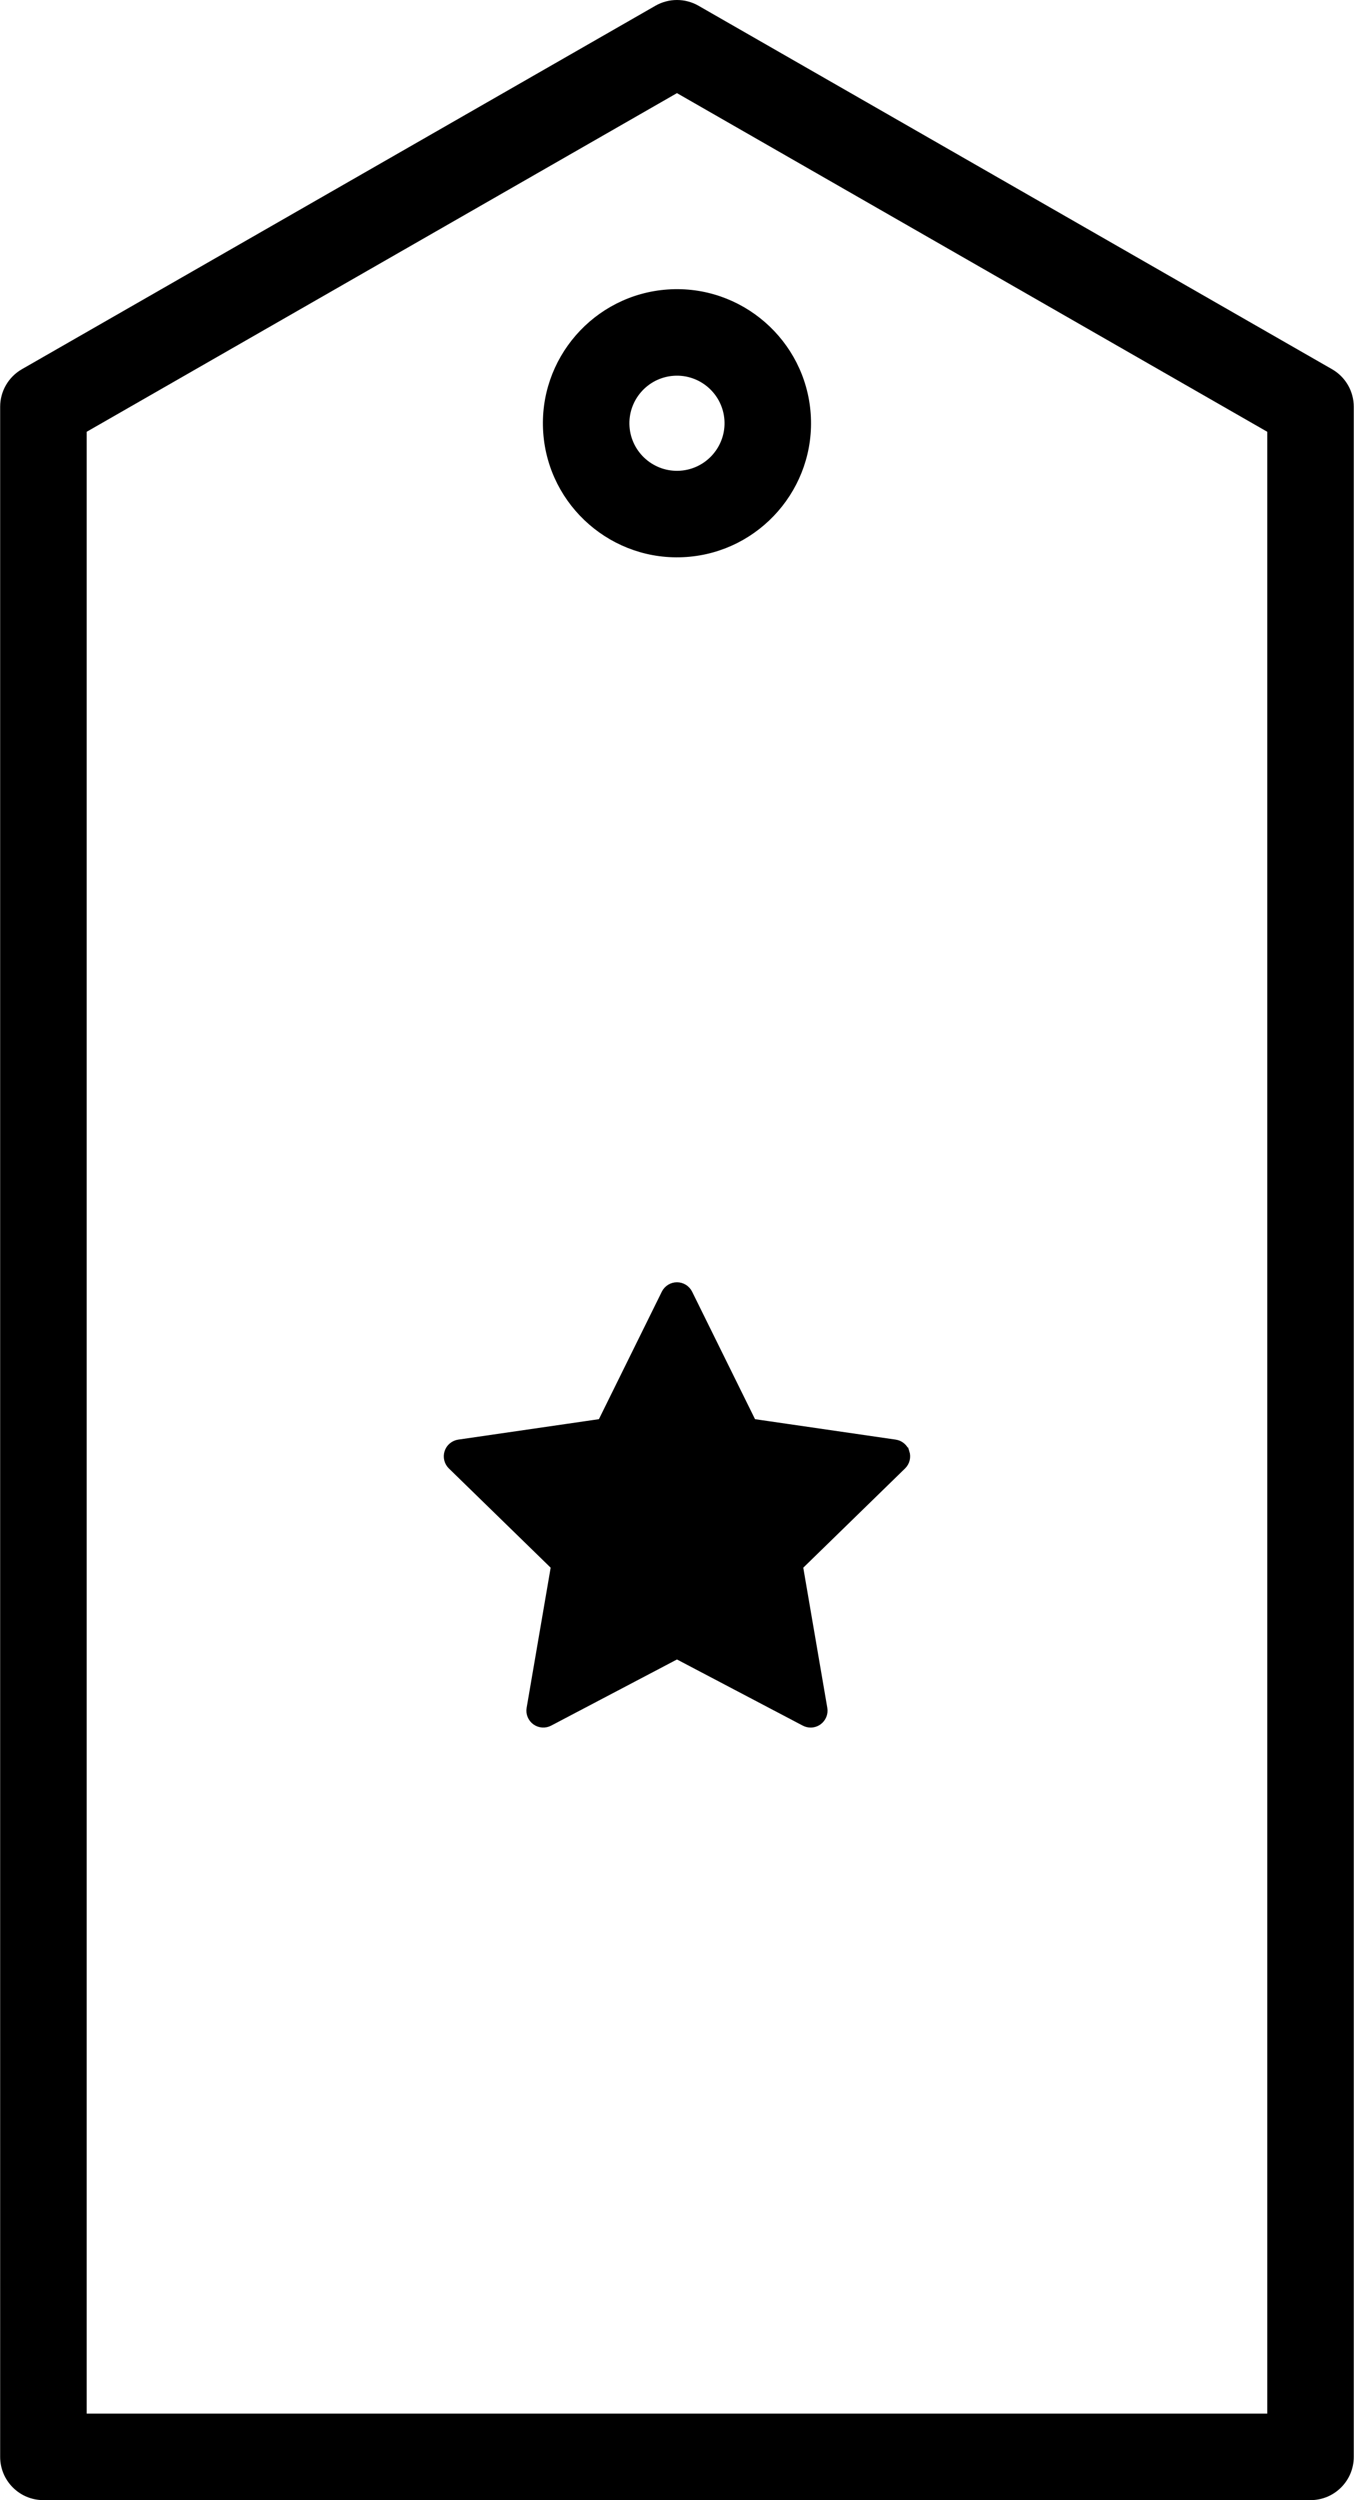 <?xml version="1.0" encoding="utf-8"?>
<svg id="master-artboard" viewBox="0 0 530.834 980" xmlns="http://www.w3.org/2000/svg" width="530.834px" height="980px" version="1.1" style="shape-rendering:geometricPrecision; text-rendering:geometricPrecision; image-rendering:optimizeQuality; fill-rule:evenodd; clip-rule:evenodd"><rect id="ee-background" x="0" y="0" width="530.834" height="980" style="fill: white; fill-opacity: 0; pointer-events: none;"/><g transform="matrix(1.914, 0, 0, 1.914, -224.583, 0)"><g>
  <title>Layer 1</title>
  <g id="svg_1" transform="rotate(180 256.001 256.001)">
   <g id="svg_2">
    <path id="svg_3" d="m385.773,0l-259.544,0c-4.893,0 -8.859,3.966 -8.859,8.859l0,419.847c0,3.174 1.698,6.105 4.452,7.685l129.772,74.437c1.364,0.783 2.885,1.174 4.407,1.174c1.521,0 3.043,-0.392 4.407,-1.174l129.772,-74.437c2.753,-1.579 4.452,-4.511 4.452,-7.685l0,-419.847c-0.001,-4.893 -3.967,-8.859 -8.859,-8.859zm-8.859,423.575l-120.913,69.355l-120.913,-69.355l0,-405.858l241.827,0l0,405.858l-0.001,0z"/>
   </g>
  </g>
  <g id="svg_4" transform="rotate(-94 256.001 86.678)">
   <g id="svg_5">
    <path id="svg_6" d="m256.001,59.217c-15.141,0 -27.46,12.319 -27.46,27.462c0,15.141 12.319,27.46 27.46,27.46s27.46,-12.319 27.46,-27.46c0,-15.143 -12.319,-27.462 -27.46,-27.462zm0,37.205c-5.373,0 -9.743,-4.371 -9.743,-9.743c0,-5.373 4.37,-9.744 9.743,-9.744c5.373,0 9.743,4.371 9.743,9.744c0,5.371 -4.37,9.743 -9.743,9.743z"/>
   </g>
  </g>
  <g id="svg_10"/>
  <g id="svg_11"/>
  <g id="svg_12"/>
  <g id="svg_13"/>
  <g id="svg_14"/>
  <g id="svg_15"/>
  <g id="svg_16"/>
  <g id="svg_17"/>
  <g id="svg_18"/>
  <g id="svg_19"/>
  <g id="svg_20"/>
  <g id="svg_21"/>
  <g id="svg_22"/>
  <g id="svg_23"/>
  <g id="svg_24"/>
  <g id="svg_79" stroke="null">
   <g id="svg_63" stroke="null">
    <g id="svg_62" stroke="null">
     <path id="svg_61" stroke="null" d="m303.121,297.331c-0.349,-1.073 -1.276,-1.855 -2.392,-2.017l-29.07,-4.224l-13.001,-26.342c-0.499,-1.011 -1.529,-1.652 -2.657,-1.652s-2.158,0.64 -2.657,1.652l-13.001,26.342l-29.07,4.224c-1.116,0.162 -2.043,0.944 -2.392,2.017c-0.349,1.073 -0.058,2.25 0.75,3.037l21.035,20.504l-4.966,28.953c-0.191,1.112 0.266,2.235 1.179,2.898c0.912,0.663 2.122,0.75 3.121,0.226l26.001,-13.67l26.001,13.67c0.434,0.228 0.907,0.34 1.379,0.34c0.614,0 1.226,-0.191 1.742,-0.566c0.912,-0.663 1.37,-1.787 1.179,-2.898l-4.966,-28.953l21.035,-20.504c0.808,-0.788 1.099,-1.965 0.75,-3.038z"/>
    </g>
   </g>
   <g id="svg_64" stroke="null"/>
   <g id="svg_65" stroke="null"/>
   <g id="svg_66" stroke="null"/>
   <g id="svg_67" stroke="null"/>
   <g id="svg_68" stroke="null"/>
   <g id="svg_69" stroke="null"/>
   <g id="svg_70" stroke="null"/>
   <g id="svg_71" stroke="null"/>
   <g id="svg_72" stroke="null"/>
   <g id="svg_73" stroke="null"/>
   <g id="svg_74" stroke="null"/>
   <g id="svg_75" stroke="null"/>
   <g id="svg_76" stroke="null"/>
   <g id="svg_77" stroke="null"/>
   <g id="svg_78" stroke="null"/>
  </g>
 </g></g></svg>